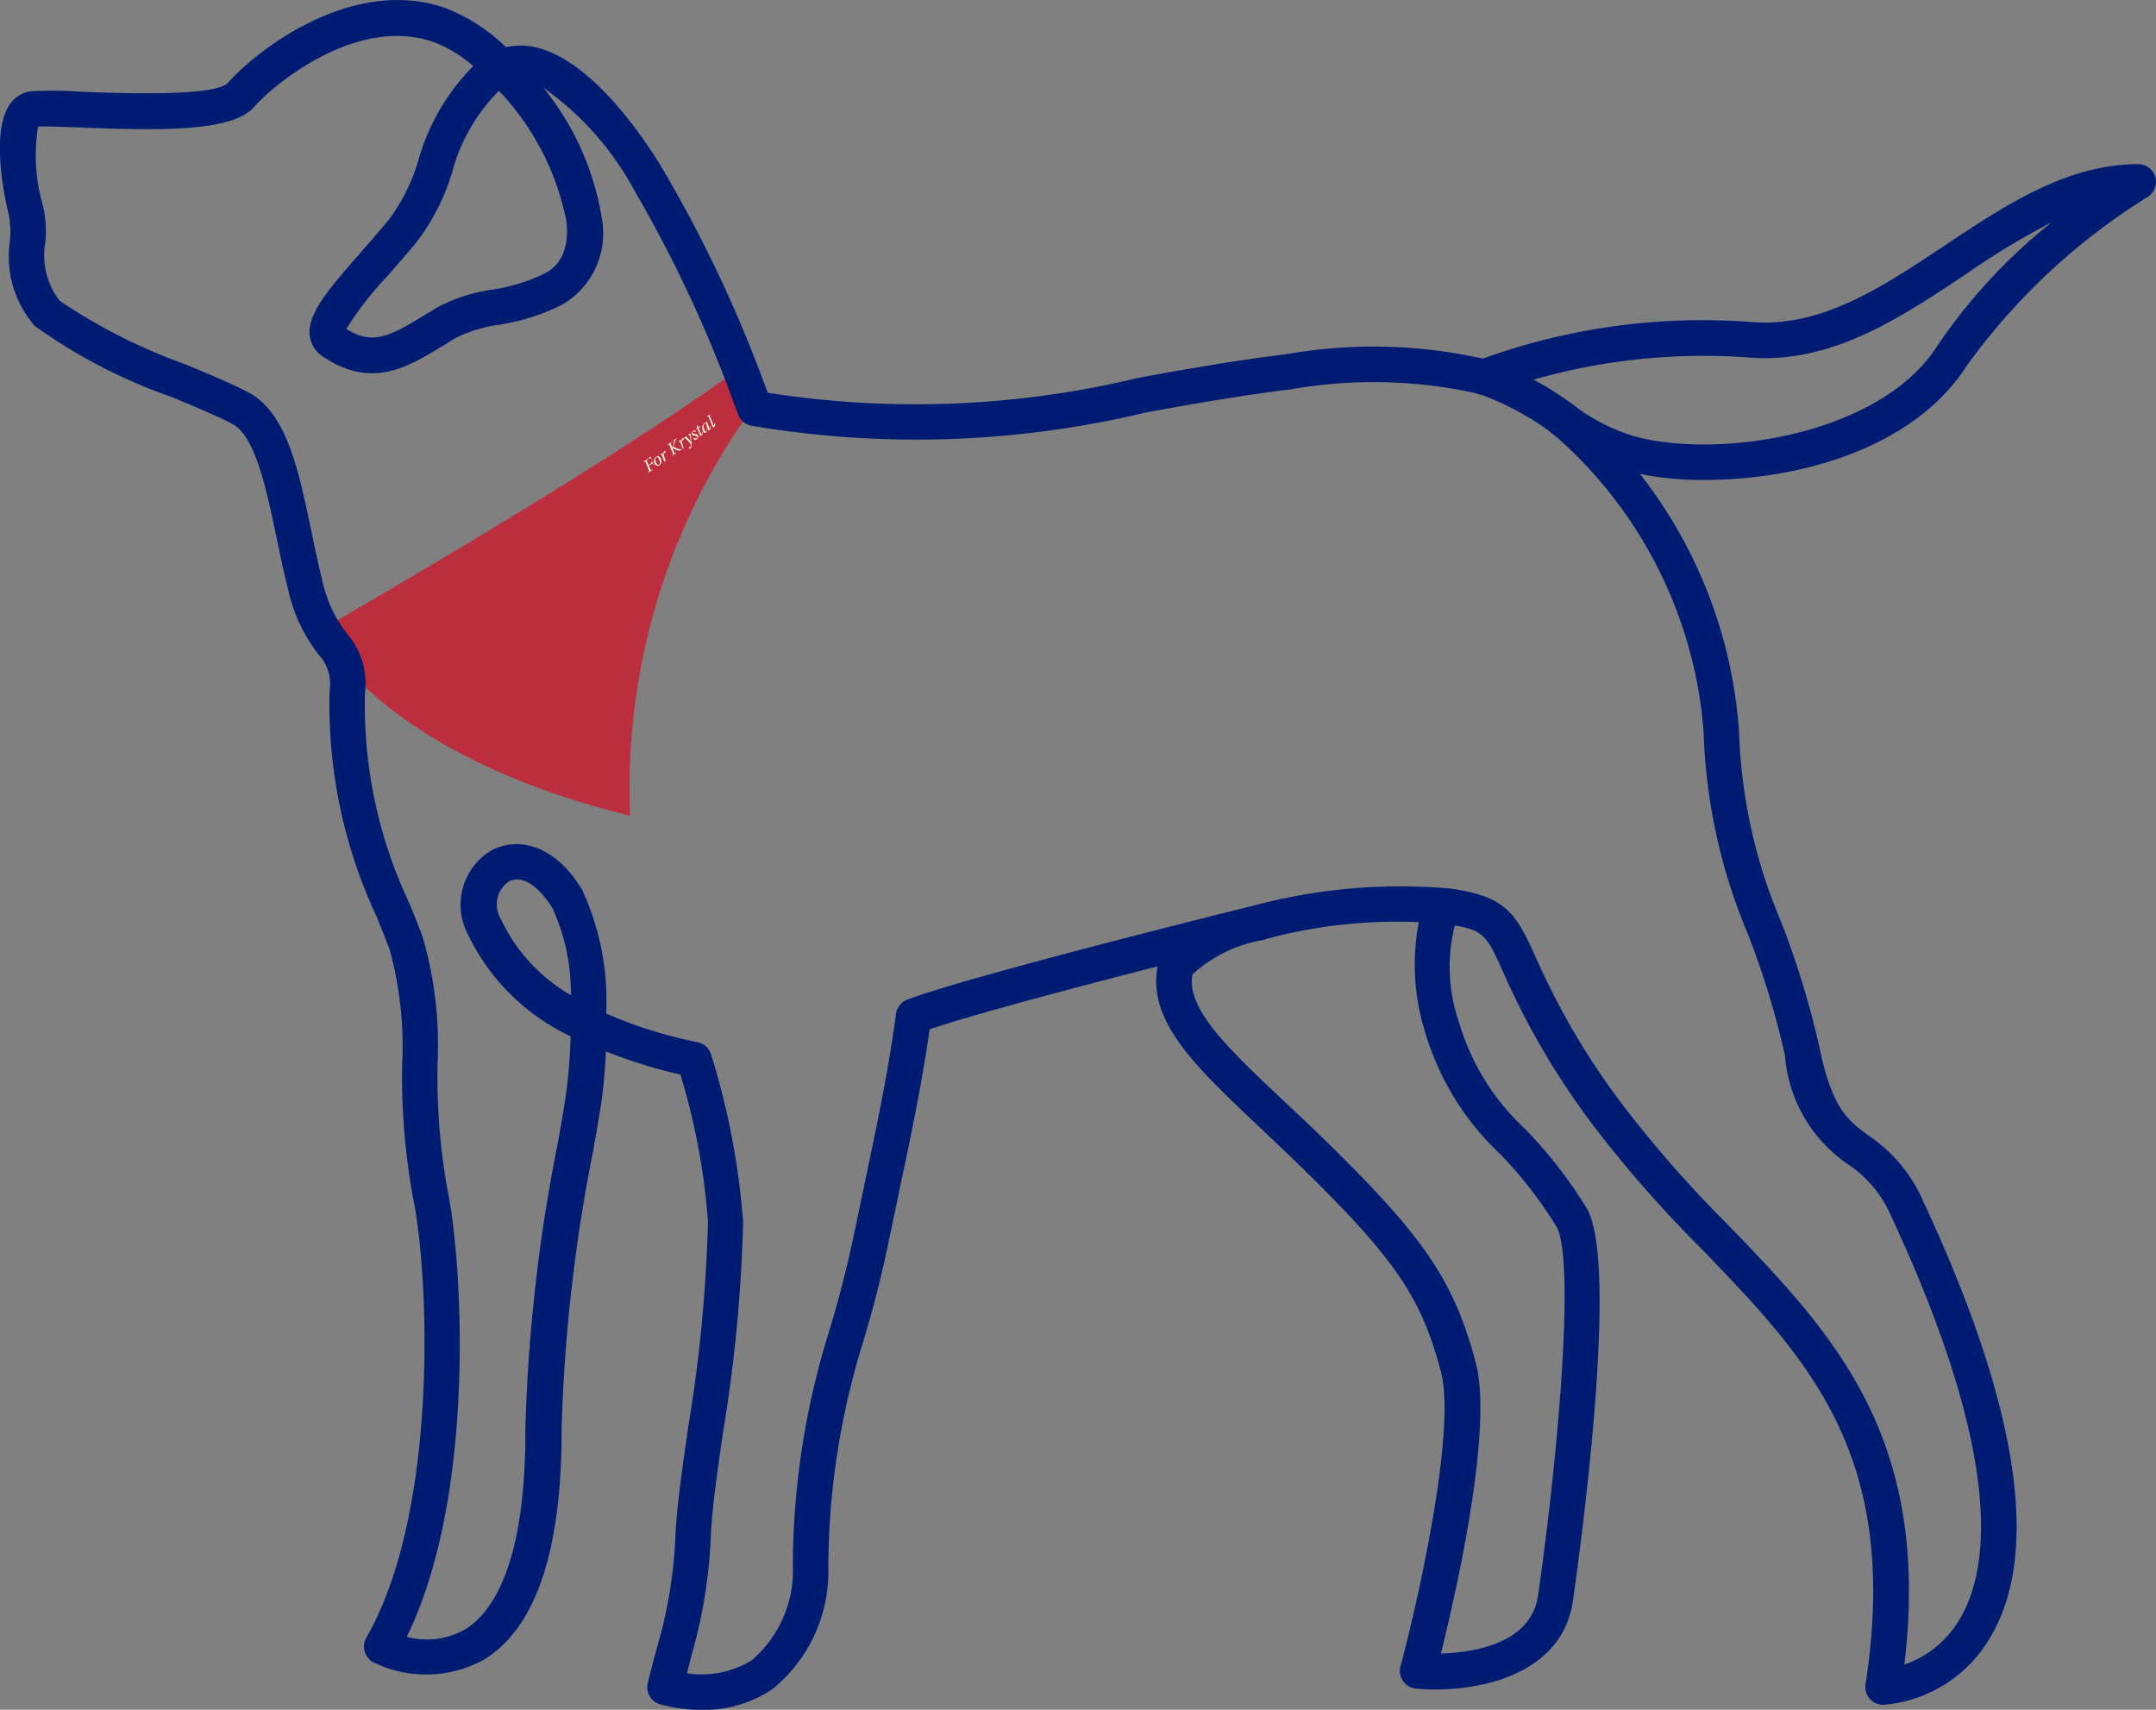 
<svg xmlns="http://www.w3.org/2000/svg" width="52.958" height="42" viewBox="0 0 52.958 42"><rect x="0" y="0" width="52.958" height="42" fill="#808080" stroke="none"/><defs><style>.a{fill:#bc2e3e;}.b{fill:#001c72;}.c{fill:#fcf1e0;}</style></defs><g transform="translate(693.786 -55.796)"><g transform="translate(-693.786 55.796)"><g transform="translate(7.928 9.048)"><path class="a" d="M-672.045,87.006c.838-.482,7.222-4.17,10.234-6.4.151.391.271.714.355.931A15.945,15.945,0,0,0-664.494,91.6c-4.108-1.007-6.1-2.652-7-3.661A4.077,4.077,0,0,0-672.045,87.006Z" transform="translate(672.045 -80.61)"/></g><path class="b" d="M-676.544,97.8a3.781,3.781,0,0,1-1.036-.14.438.438,0,0,1-.294-.524c.08-.321.152-.593.217-.838a11.435,11.435,0,0,0,.466-2.857c.039-.71.166-1.584.311-2.6a36.2,36.2,0,0,0,.484-5.034,16.462,16.462,0,0,0-.677-3.614,12.418,12.418,0,0,1-1.829-.568c-.024.491-.065.9-.1,1.162-.045.315-.121.747-.211,1.262a40.71,40.71,0,0,0-.778,6.826c.012,2.99-.626,4.9-1.9,5.687a2.955,2.955,0,0,1-2.716.073.438.438,0,0,1-.221-.265.437.437,0,0,1,.04-.343c1.785-3.1,1.545-8.92,1.144-10.825a16.632,16.632,0,0,1-.264-3.255,8.919,8.919,0,0,0-.314-2.845c-.094-.25-.2-.508-.306-.775a12.272,12.272,0,0,1-1.162-5.566,1.05,1.05,0,0,0-.269-.882,4.04,4.04,0,0,1-.757-1.628c-.1-.4-.185-.807-.27-1.215-.258-1.237-.526-2.516-1.086-2.822-.3-.166-.876-.405-1.481-.66a13.236,13.236,0,0,1-3.38-1.752,2.6,2.6,0,0,1-.608-2.1,2.381,2.381,0,0,0-.022-.6c-.005-.019-.505-1.929,0-2.713a.743.743,0,0,1,.529-.35,9.051,9.051,0,0,1,1.227.01c.9.035,3.276.128,3.613-.212.637-.728,2.982-2.635,5.314-1.857a4.433,4.433,0,0,1,1.524.975,1.6,1.6,0,0,1,.614-.018c1.622.259,3.13,2.831,3.3,3.123a32.739,32.739,0,0,1,2.459,5.238l.054.146a23.408,23.408,0,0,0,9.126-.371c1.141-.206,2.321-.419,3.607-.575a12.356,12.356,0,0,1,4.982.141,7.824,7.824,0,0,1,2.084,1.11,11.555,11.555,0,0,1,4.061,8.03,12.95,12.95,0,0,0,1.037,4.671,21.775,21.775,0,0,1,.942,3.093c.309,1.491.7,1.779,1.194,2.143a3.732,3.732,0,0,1,1.359,1.638c2.348,5.044,2.89,8.658,1.611,10.74a3.353,3.353,0,0,1-2.589,1.611.435.435,0,0,1-.342-.147.438.438,0,0,1-.105-.357c.864-5.62-1.4-7.967-4.017-10.685a30.025,30.025,0,0,1-2.562-2.9,18.808,18.808,0,0,1-2.323-3.911c-.385-.855-.46-1.022-1.187-1.145a4.16,4.16,0,0,0,.11,2.4,5.81,5.81,0,0,0,1.626,2.609,11.01,11.01,0,0,1,1.509,1.95c.788,1.361-.148,8.256-.343,9.625-.283,1.978-2.644,2.28-3.855,2.163a.437.437,0,0,1-.318-.186.437.437,0,0,1-.063-.362c.406-1.517,1.377-5.774.994-7.231-.467-1.775-1.088-2.712-3.165-4.771-.436-.432-.857-.828-1.247-1.2-1.617-1.524-2.786-2.625-2.554-3.96,0-.01,0-.02.006-.031-1.96.5-4.495,1.172-5.6,1.544-.19,1.328-.433,2.484-.736,3.924l-.238,1.136a28.458,28.458,0,0,1-.715,2.8,18.8,18.8,0,0,0-.8,5.344,3.712,3.712,0,0,1-1.385,3.014A3.015,3.015,0,0,1-676.544,97.8Zm-.367-.9a2.346,2.346,0,0,0,1.6-.326,2.913,2.913,0,0,0,1-2.344,19.477,19.477,0,0,1,.833-5.544,27.441,27.441,0,0,0,.7-2.72l.239-1.138c.331-1.577.571-2.717.762-4.127a.437.437,0,0,1,.28-.351c1.582-.594,8.134-2.217,8.524-2.313a13.953,13.953,0,0,1,4.747-.419h.026c1.394.19,1.638.584,2.137,1.693a18.016,18.016,0,0,0,2.228,3.748,29.306,29.306,0,0,0,2.489,2.819c2.573,2.67,5.007,5.2,4.337,10.808a2.508,2.508,0,0,0,1.35-1.1c.758-1.252,1.084-3.986-1.668-9.9a2.907,2.907,0,0,0-1.083-1.3,3.571,3.571,0,0,1-1.533-2.67,20.98,20.98,0,0,0-.908-2.973,13.842,13.842,0,0,1-1.089-4.969,10.741,10.741,0,0,0-3.723-7.339,7.015,7.015,0,0,0-1.8-.965,11.752,11.752,0,0,0-4.62-.109c-1.262.154-2.429.364-3.558.568a24.187,24.187,0,0,1-9.685.325.437.437,0,0,1-.325-.27c-.042-.106-.09-.236-.146-.387a31.955,31.955,0,0,0-2.4-5.109,7.335,7.335,0,0,0-2.242-2.537A6.786,6.786,0,0,1-679,61.179a2.024,2.024,0,0,1-.976,2.1,5.132,5.132,0,0,1-1.548.493,3.463,3.463,0,0,0-1.069.326l-.269.164c-.922.567-1.792,1.1-3,.288a.712.712,0,0,1-.314-.5c-.07-.54.451-1.137,1.24-2.04.227-.26.471-.539.712-.832a4.62,4.62,0,0,0,.719-1.459,5.318,5.318,0,0,1,1.343-2.3,3.179,3.179,0,0,0-1-.6c-1.913-.638-3.941,1.1-4.38,1.6-.53.606-2.191.591-4.3.509-.406-.016-.823-.032-1.008-.023a4.4,4.4,0,0,0,.124,1.962,2.86,2.86,0,0,1,.055.87,1.822,1.822,0,0,0,.353,1.45,13.9,13.9,0,0,0,3.1,1.564c.653.274,1.218.511,1.561.7.915.5,1.211,1.914,1.523,3.411.082.4.166.8.262,1.181a3.194,3.194,0,0,0,.61,1.319,1.872,1.872,0,0,1,.441,1.453,11.372,11.372,0,0,0,1.1,5.19c.11.274.217.538.313.795a9.487,9.487,0,0,1,.369,3.141,15.694,15.694,0,0,0,.245,3.085c.351,1.668.738,7.418-1,10.977a1.887,1.887,0,0,0,1.439-.185c.68-.423,1.487-1.623,1.474-4.934a41.4,41.4,0,0,1,.791-6.981c.089-.5.163-.925.207-1.234a12.711,12.711,0,0,0,.112-1.416,5.3,5.3,0,0,1-2.526-2.512,1.558,1.558,0,0,1,.579-2.054c.57-.306,1.5-.237,2.231.965a6.53,6.53,0,0,1,.591,3.042,11.013,11.013,0,0,0,2.227.7.439.439,0,0,1,.348.3,18.454,18.454,0,0,1,.788,4.119,36.94,36.94,0,0,1-.492,5.159c-.143.992-.266,1.848-.3,2.52a12.3,12.3,0,0,1-.494,3.033C-676.842,96.637-676.876,96.763-676.911,96.9Zm14.088-18a3.365,3.365,0,0,0-1.675.836c-.146.854.878,1.82,2.3,3.156.4.373.821.773,1.262,1.212,2.188,2.169,2.886,3.232,3.4,5.17.431,1.638-.491,5.671-.857,7.141.789-.024,2.216-.235,2.386-1.425.547-3.828.891-8.3.452-9.063a10.317,10.317,0,0,0-1.4-1.8,6.677,6.677,0,0,1-1.828-2.985,5.5,5.5,0,0,1-.152-2.693,12.322,12.322,0,0,0-3.753.414.455.455,0,0,1-.063.021Zm-18.265-1.5a.428.428,0,0,0-.2.051.686.686,0,0,0-.2.913,4.242,4.242,0,0,0,1.724,1.878,5.009,5.009,0,0,0-.453-2.14C-680.5,77.651-680.814,77.4-681.088,77.4Zm-4.192-13.523c.656.405,1.068.186,1.962-.364l.276-.168a4.13,4.13,0,0,1,1.35-.435,4.387,4.387,0,0,0,1.294-.4c.152-.085.614-.341.53-1.25a6.477,6.477,0,0,0-1.662-3.234,4.437,4.437,0,0,0-1.144,1.981,5.39,5.39,0,0,1-.868,1.722c-.247.3-.5.585-.729.851A8.038,8.038,0,0,0-685.28,63.877Z" transform="translate(693.786 -55.796)"/><g transform="translate(36.008 4.026)"><path class="b" d="M-589.158,74.6a7.563,7.563,0,0,1-2.014-.241,5.474,5.474,0,0,1-1.734-.885.438.438,0,0,1-.107-.61.438.438,0,0,1,.61-.106,4.649,4.649,0,0,0,1.471.76c2.038.582,6.054,0,7.464-2.2a13.641,13.641,0,0,1,2.816-3.046,18.724,18.724,0,0,0-2.13,1.29c-1.625,1.081-3.306,2.2-5.324,2.03a15.2,15.2,0,0,0-6.328.889.437.437,0,0,1-.571-.237.437.437,0,0,1,.237-.571,15.876,15.876,0,0,1,6.735-.952c1.714.143,3.2-.843,4.766-1.887,1.471-.979,2.992-1.991,4.74-1.991a.437.437,0,0,1,.422.321.438.438,0,0,1-.2.492,15.636,15.636,0,0,0-4.429,4.135C-584.062,73.864-586.926,74.6-589.158,74.6Z" transform="translate(595.039 -66.837)"/></g></g><g transform="translate(-677.978 65.977)"><g transform="translate(0 1.033)"><path class="c" d="M-650.427,86.684l.02-.013c.009,0,.013,0,.019.012l.086.208c.006.013,0,.021,0,.028l-.017.013.005.013.1-.071-.006-.013-.026.018c-.008,0-.016,0-.019-.012l-.039-.094.047-.032c.031-.02.037-.014.052.011l.012-.01-.038-.083-.011.007c.009.031.007.04-.021.06l-.05.031-.043-.109c0-.008,0-.01.005-.015l.039-.029c.037-.025.04-.026.069.016l.009,0-.024-.067-.177.123Z" transform="translate(650.434 -86.549)"/></g><g transform="translate(0.254 1.025)"><path class="c" d="M-649.686,86.544a.131.131,0,0,0-.024.184.072.072,0,0,0,.111.018.1.1,0,0,0,.045-.1.143.143,0,0,0-.03-.087A.067.067,0,0,0-649.686,86.544Zm.006.013c.022-.016.039-.006.054.014s.064.131.016.163c-.02.012-.038.009-.057-.016S-649.723,86.588-649.68,86.557Z" transform="translate(649.737 -86.527)"/></g><g transform="translate(0.405 0.896)"><path class="c" d="M-649.186,86.408a1.049,1.049,0,0,1-.035-.1.151.151,0,0,1,0-.088c.011-.007.014,0,.026-.005a.026.026,0,0,0,0-.035.017.017,0,0,0-.027,0,.125.125,0,0,0-.018.108l-.029-.071h0l-.051.05,0,.009.024-.014c.006-.005.011,0,.023.034l.058.141Z" transform="translate(649.323 -86.171)"/></g><g transform="translate(0.591 0.587)"><path class="c" d="M-648.814,85.482l.006.013.02-.013c.007-.006.013,0,.019.012l.083.208c.009.013.008.021,0,.027l-.019.016,0,.011.1-.067-.006-.013-.02.012c-.008.008-.013,0-.02-.011l-.082-.208c-.006-.013-.008-.021,0-.028l.018-.015,0-.013Zm.139-.1,0,.012.014-.008c.009,0,.013,0,.007.01-.009.051-.028.109-.041.167a.756.756,0,0,0,.124.059.066.066,0,0,0,.076-.013l.025-.015-.006-.013a.065.065,0,0,1-.061.009.856.856,0,0,1-.136-.06,1.254,1.254,0,0,1,.043-.136.085.085,0,0,1,.039-.058l-.007-.012Z" transform="translate(648.814 -85.326)"/></g><g transform="translate(0.851 0.586)"><path class="c" d="M-647.965,85.555c-.012-.031-.023-.063-.033-.1a.135.135,0,0,1,0-.086c.011-.007.015,0,.027-.008s.007-.024,0-.032a.017.017,0,0,0-.027-.005c-.02.012-.025.057-.016.105v0l-.028-.073h0l-.051.05,0,.008.026-.012c.006,0,.011,0,.021.033l.058.141Z" transform="translate(648.1 -85.322)"/></g><g transform="translate(0.982 0.465)"><path class="c" d="M-647.74,85.118l.006.007.025-.015c.007-.006.012,0,.028.014a1.082,1.082,0,0,1,.1.112.092.092,0,0,1,.022.043.056.056,0,0,1-.006.046c-.005,0-.012,0-.022,0s-.011,0-.017,0a.025.025,0,0,0,0,.034c0,.009.022.012.038,0s.03-.054.022-.127c0-.015-.006-.071-.012-.119a.244.244,0,0,0-.015-.106c-.009-.013-.017-.016-.021-.015a.087.087,0,0,0-.022.027.323.323,0,0,1,.033.051.91.91,0,0,1,.02.127h0a1.339,1.339,0,0,0-.119-.137h0Z" transform="translate(647.74 -84.991)"/></g><g transform="translate(1.183 0.391)"><path class="c" d="M-647.156,84.8a.066.066,0,0,0-.022.092c.014.021.036.023.064.026s.046.012.053.023a.026.026,0,0,1-.006.04.04.04,0,0,1-.051-.007.015.015,0,0,0-.016,0,.022.022,0,0,0-.007.029.056.056,0,0,0,.075,0,.072.072,0,0,0,.025-.1c-.015-.021-.032-.024-.073-.028s-.038-.008-.045-.019a.028.028,0,0,1,0-.041c.011-.008.026-.005.042.006a.008.008,0,0,0,.014,0c.009,0,.015-.015.007-.024S-647.125,84.777-647.156,84.8Z" transform="translate(647.189 -84.786)"/></g><g transform="translate(1.29 0.26)"><path class="c" d="M-646.792,84.471l-.008-.016-.038.028-.021-.056,0,0-.022.039.015.038-.027.019,0,.016.03-.019.055.147c.011.022.025.037.044.021a.1.1,0,0,0,.028-.092l-.015,0c0,.018,0,.055-.011.061s-.009,0-.013-.012l-.059-.145Z" transform="translate(646.897 -84.427)"/></g><g transform="translate(1.444 0.167)"><path class="c" d="M-646.39,84.2l0,.005a.051.051,0,0,0-.032.011.164.164,0,0,0-.024.218c.013.023.034.038.06.02s.04-.09.037-.136v0l.012.043c.009.031.025.043.044.032a.1.1,0,0,0,.02-.094h-.013c0,.018.007.053,0,.058s-.012,0-.015-.013l-.059-.163Zm.008.021c0,.009.005.019.009.031.015.044.024.149-.007.169-.011.008-.02,0-.03-.01-.027-.038-.052-.147,0-.184A.032.032,0,0,1-646.381,84.216Z" transform="translate(646.473 -84.174)"/></g><g transform="translate(1.552 0)"><path class="c" d="M-645.993,83.934a.1.1,0,0,1-.007.059c-.005,0-.011,0-.013-.017l-.1-.26h0l-.059.052.005.008.021-.009c.009,0,.011,0,.019.012l.085.222c.013.023.025.037.045.025a.093.093,0,0,0,.021-.091Z" transform="translate(646.177 -83.715)"/></g></g></g></svg>